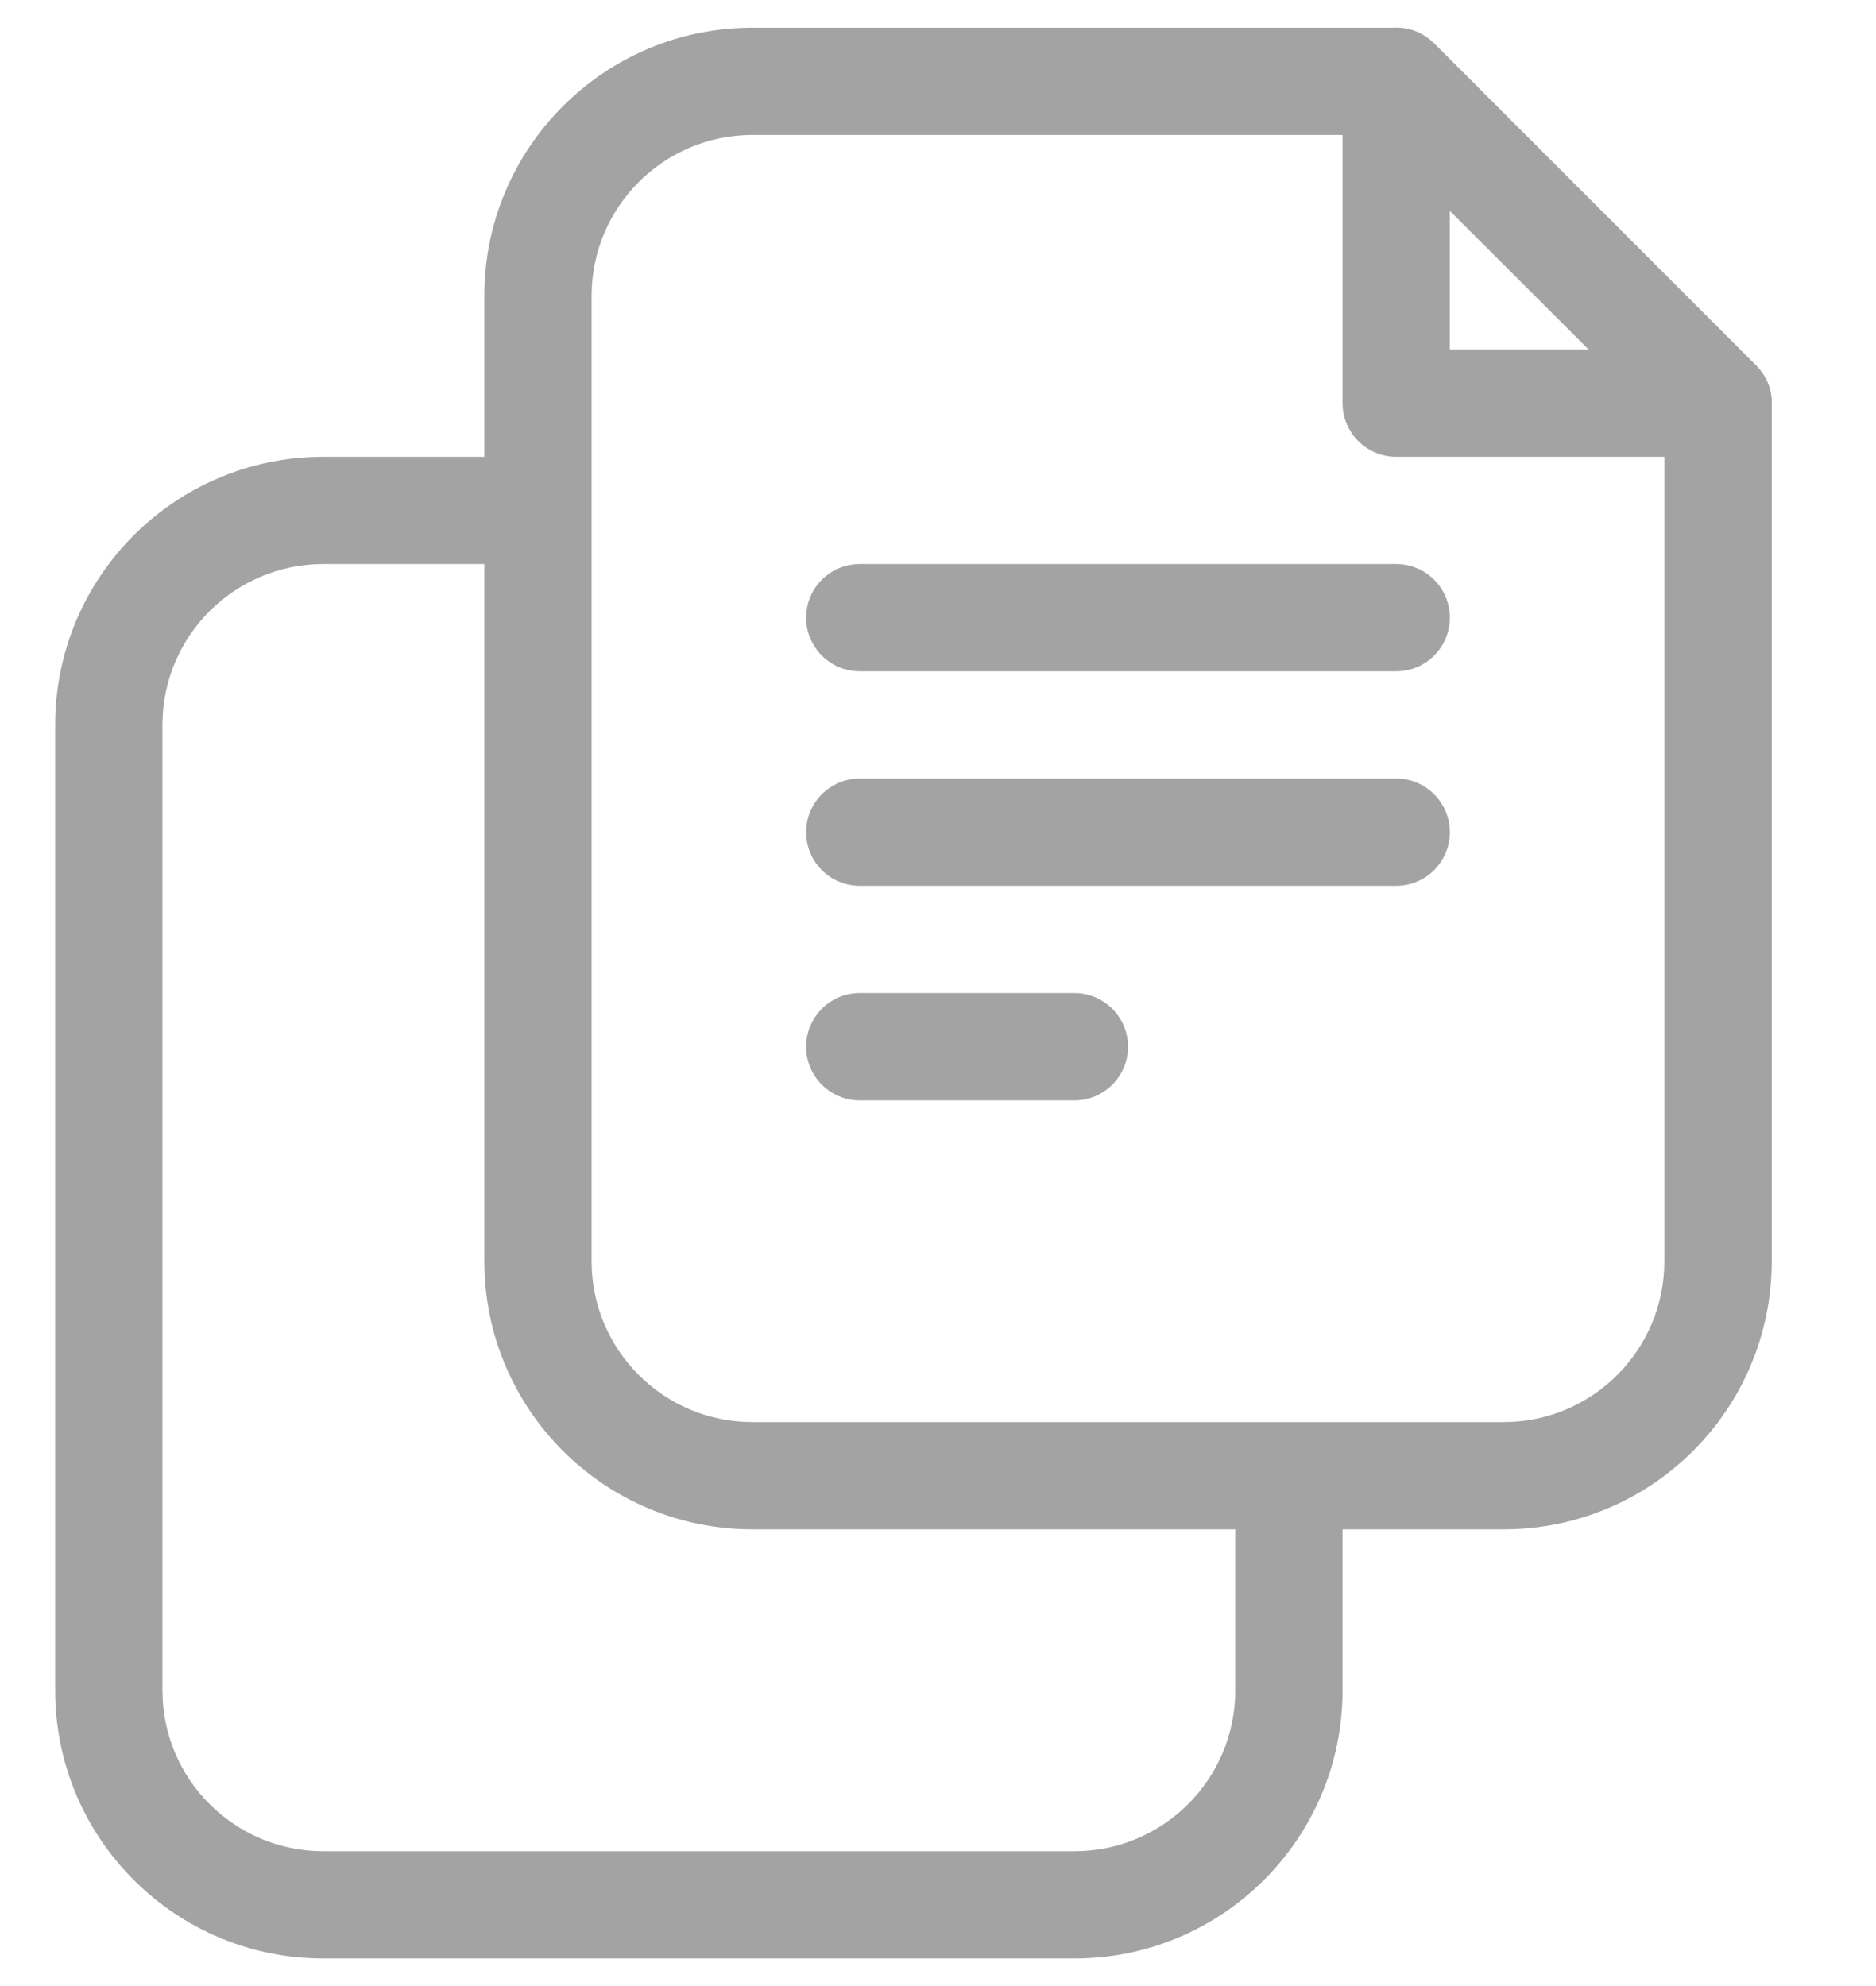<svg width="17" height="18" viewBox="0 0 17 18" fill="none" xmlns="http://www.w3.org/2000/svg">
<path d="M4.389 4.14V5.112H2.93C2.125 5.112 1.472 5.765 1.472 6.57V15.32C1.472 16.125 2.125 16.778 2.93 16.778H9.736C10.541 16.778 11.194 16.125 11.194 15.32V13.861H12.166V15.32C12.166 16.662 11.078 17.75 9.736 17.75H2.93C1.588 17.75 0.5 16.662 0.5 15.32V6.57C0.5 5.228 1.588 4.14 2.93 4.14H4.389ZM12.166 1.223H6.819C6.014 1.223 5.361 1.876 5.361 2.681V11.431C5.361 12.236 6.014 12.889 6.819 12.889H13.624C14.43 12.889 15.082 12.236 15.082 11.431V4.14H12.652C12.384 4.14 12.166 3.922 12.166 3.654V1.223ZM16.055 3.681V11.431C16.055 12.773 14.967 13.861 13.624 13.861H6.819C5.477 13.861 4.389 12.773 4.389 11.431V2.681C4.389 1.339 5.477 0.251 6.819 0.251H12.625C12.754 0.243 12.888 0.286 12.996 0.393L15.912 3.31C16.02 3.417 16.063 3.552 16.055 3.681ZM13.138 3.167H14.395L13.138 1.911V3.167ZM7.791 9.973C7.523 9.973 7.305 9.755 7.305 9.487C7.305 9.218 7.523 9 7.791 9H9.736C10.004 9 10.222 9.218 10.222 9.487C10.222 9.755 10.004 9.973 9.736 9.973H7.791ZM7.791 8.028C7.523 8.028 7.305 7.811 7.305 7.542C7.305 7.274 7.523 7.056 7.791 7.056H12.652C12.921 7.056 13.138 7.274 13.138 7.542C13.138 7.811 12.921 8.028 12.652 8.028H7.791ZM7.791 6.084C7.523 6.084 7.305 5.866 7.305 5.598C7.305 5.329 7.523 5.112 7.791 5.112H12.652C12.921 5.112 13.138 5.329 13.138 5.598C13.138 5.866 12.921 6.084 12.652 6.084H7.791Z" fill="#A3A3A3"/>
</svg>
